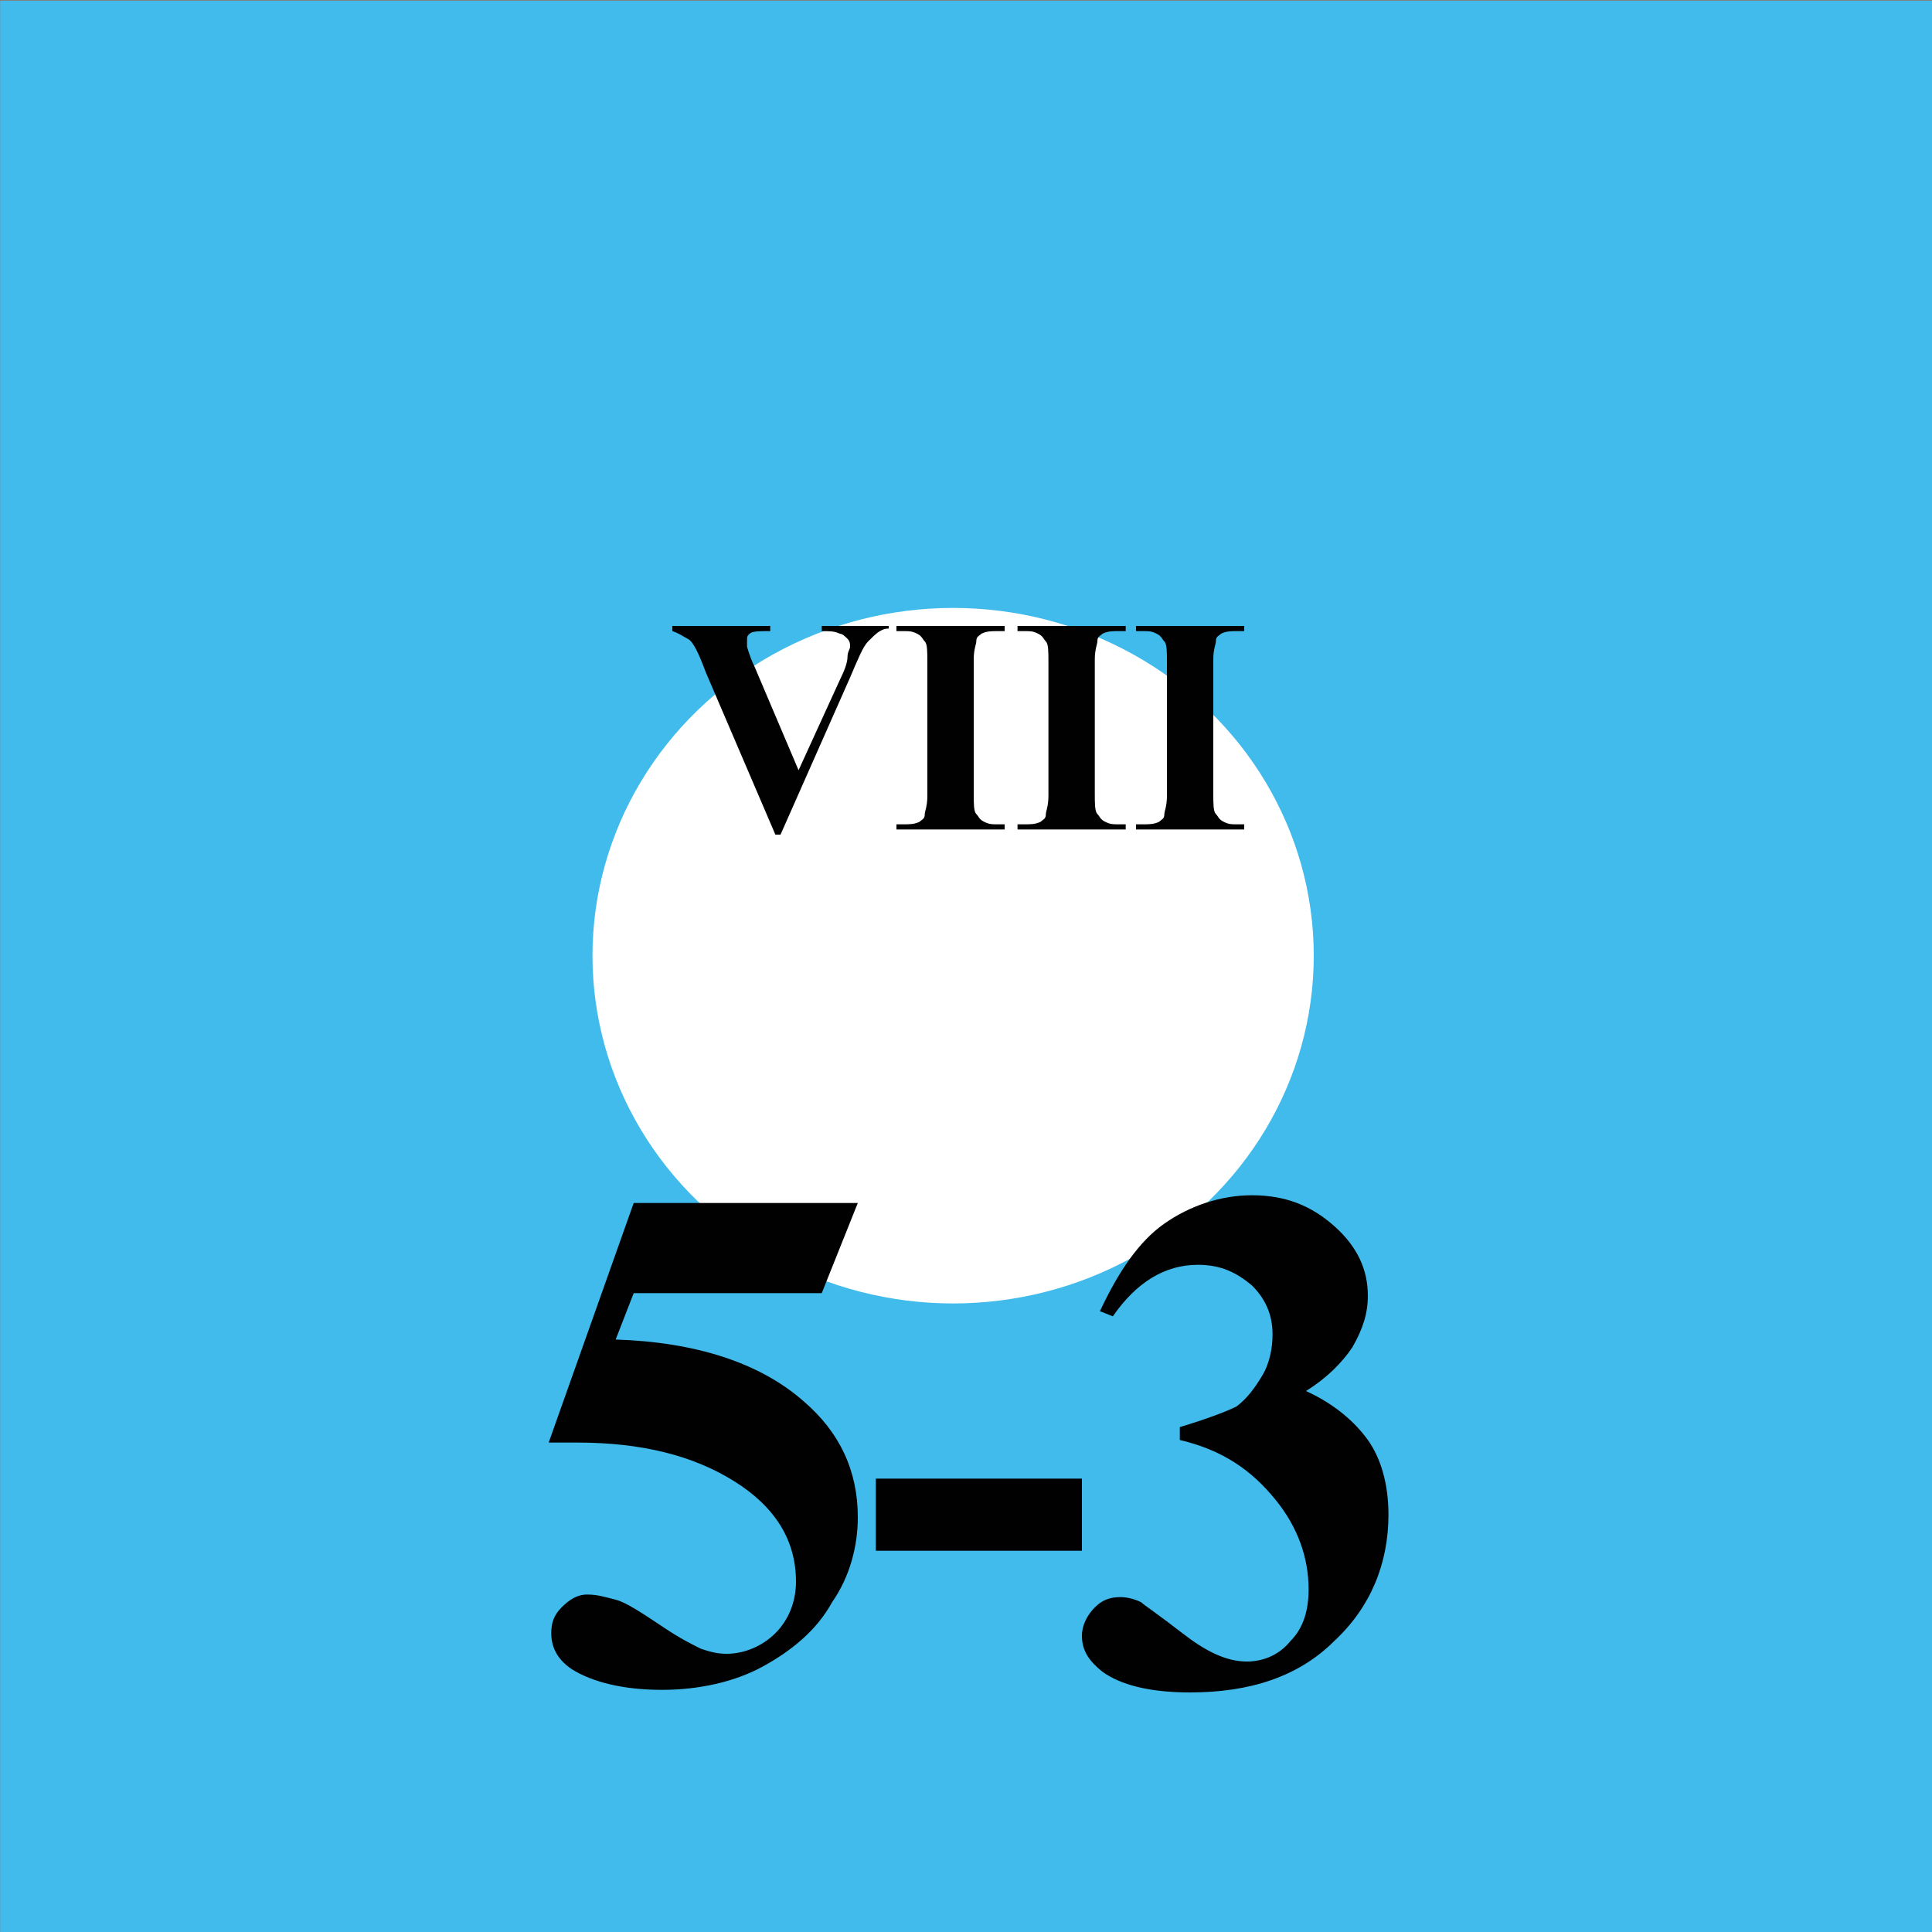 <svg version="1.2" baseProfile="tiny" xmlns="http://www.w3.org/2000/svg" viewBox="0 0 75 75" overflow="visible" xml:space="preserve"><rect x="0" y="0" width="75" height="75" fill="#808080" stroke="none"/><path fill="#41BBEC" d="M.007.03h75v75h-75v-75z"/><g transform="translate(-112.5 -975)"><ellipse fill="#FFF" cx="149.5" cy="1012.1" rx="14" ry="13.5"/><g fill="#010101"><path d="M137.1 1021.7h8.7l-1.4 3.5h-7.3l-.7 1.8c3.1.1 5.6.9 7.3 2.4 1.4 1.2 2.1 2.7 2.1 4.5 0 1.1-.3 2.3-1 3.3-.6 1.1-1.6 1.9-2.7 2.5s-2.5.9-3.9.9c-1.5 0-2.7-.3-3.5-.8-.6-.4-.8-.9-.8-1.4 0-.4.1-.7.4-1 .3-.3.6-.5 1-.5s.7.1 1.1.2c.4.1 1 .5 1.9 1.1.6.4 1 .6 1.4.8.3.1.6.2 1 .2.7 0 1.4-.3 1.9-.8s.8-1.2.8-2c0-1.6-.8-2.9-2.4-3.9-1.6-1-3.6-1.5-6.1-1.5h-1.1l3.3-9.3zM154.5 1035.2h-8v-2.8h8v2.8zM158.3 1030.9v-.5c1-.3 1.8-.6 2.2-.8.4-.3.7-.7 1-1.2.3-.5.4-1.1.4-1.6 0-.8-.3-1.4-.8-1.9-.6-.5-1.2-.8-2.1-.8-1.3 0-2.4.7-3.3 2l-.5-.2c.7-1.5 1.5-2.7 2.5-3.4s2.2-1.1 3.4-1.1c1.3 0 2.3.4 3.2 1.2s1.3 1.7 1.3 2.7c0 .7-.2 1.3-.6 2-.4.6-1 1.2-1.8 1.7 1.1.5 1.9 1.2 2.4 1.9s.8 1.7.8 2.9c0 1.9-.7 3.6-2.1 4.9-1.4 1.4-3.3 2-5.6 2-1.6 0-2.7-.3-3.4-.8-.5-.4-.8-.8-.8-1.4 0-.4.2-.8.5-1.1s.6-.4 1-.4c.3 0 .6.1.8.2.1.1.7.5 1.6 1.2s1.7 1.1 2.5 1.1c.7 0 1.3-.3 1.7-.8.5-.5.7-1.2.7-2 0-1.2-.4-2.4-1.3-3.5s-2-1.9-3.7-2.3z"/></g><g fill="#010101"><path d="M147 999.2v.2c-.3 0-.5.2-.8.5-.2.2-.4.7-.7 1.4l-2.7 6.1h-.2l-2.7-6.3c-.3-.8-.5-1.2-.7-1.3s-.3-.2-.6-.3v-.2h3.8v.2h-.1c-.3 0-.6 0-.7.1-.1.1-.1.1-.1.3v.2s.1.4.3.8l1.7 4 1.6-3.5c.2-.4.3-.7.3-.9s.1-.3.1-.4c0-.1 0-.2-.1-.3s-.2-.2-.3-.2c-.2-.1-.4-.1-.7-.1v-.2h2.6zM151.5 1007v.2h-4.2v-.2h.3c.2 0 .4 0 .6-.1.1-.1.2-.1.2-.3 0-.1.1-.3.1-.7v-5.2c0-.4 0-.7-.1-.8s-.1-.2-.3-.3-.3-.1-.5-.1h-.3v-.2h4.2v.2h-.3c-.2 0-.4 0-.6.1-.1.1-.2.1-.2.3 0 .1-.1.3-.1.7v5.2c0 .4 0 .7.1.8s.1.2.3.3.3.1.5.1h.3zM156.2 1007v.2H152v-.2h.3c.2 0 .4 0 .6-.1.1-.1.2-.1.2-.3 0-.1.1-.3.1-.7v-5.2c0-.4 0-.7-.1-.8s-.1-.2-.3-.3-.3-.1-.5-.1h-.3v-.2h4.2v.2h-.3c-.2 0-.4 0-.6.1-.1.1-.2.1-.2.3 0 .1-.1.3-.1.7v5.2c0 .4 0 .7.1.8s.1.2.3.3.3.1.5.1h.3zM160.8 1007v.2h-4.2v-.2h.3c.2 0 .4 0 .6-.1.1-.1.2-.1.2-.3 0-.1.1-.3.1-.7v-5.2c0-.4 0-.7-.1-.8s-.1-.2-.3-.3-.3-.1-.5-.1h-.3v-.2h4.2v.2h-.3c-.2 0-.4 0-.6.1-.1.1-.2.1-.2.3 0 .1-.1.3-.1.7v5.2c0 .4 0 .7.1.8s.1.2.3.3.3.1.5.1h.3z"/></g></g></svg>